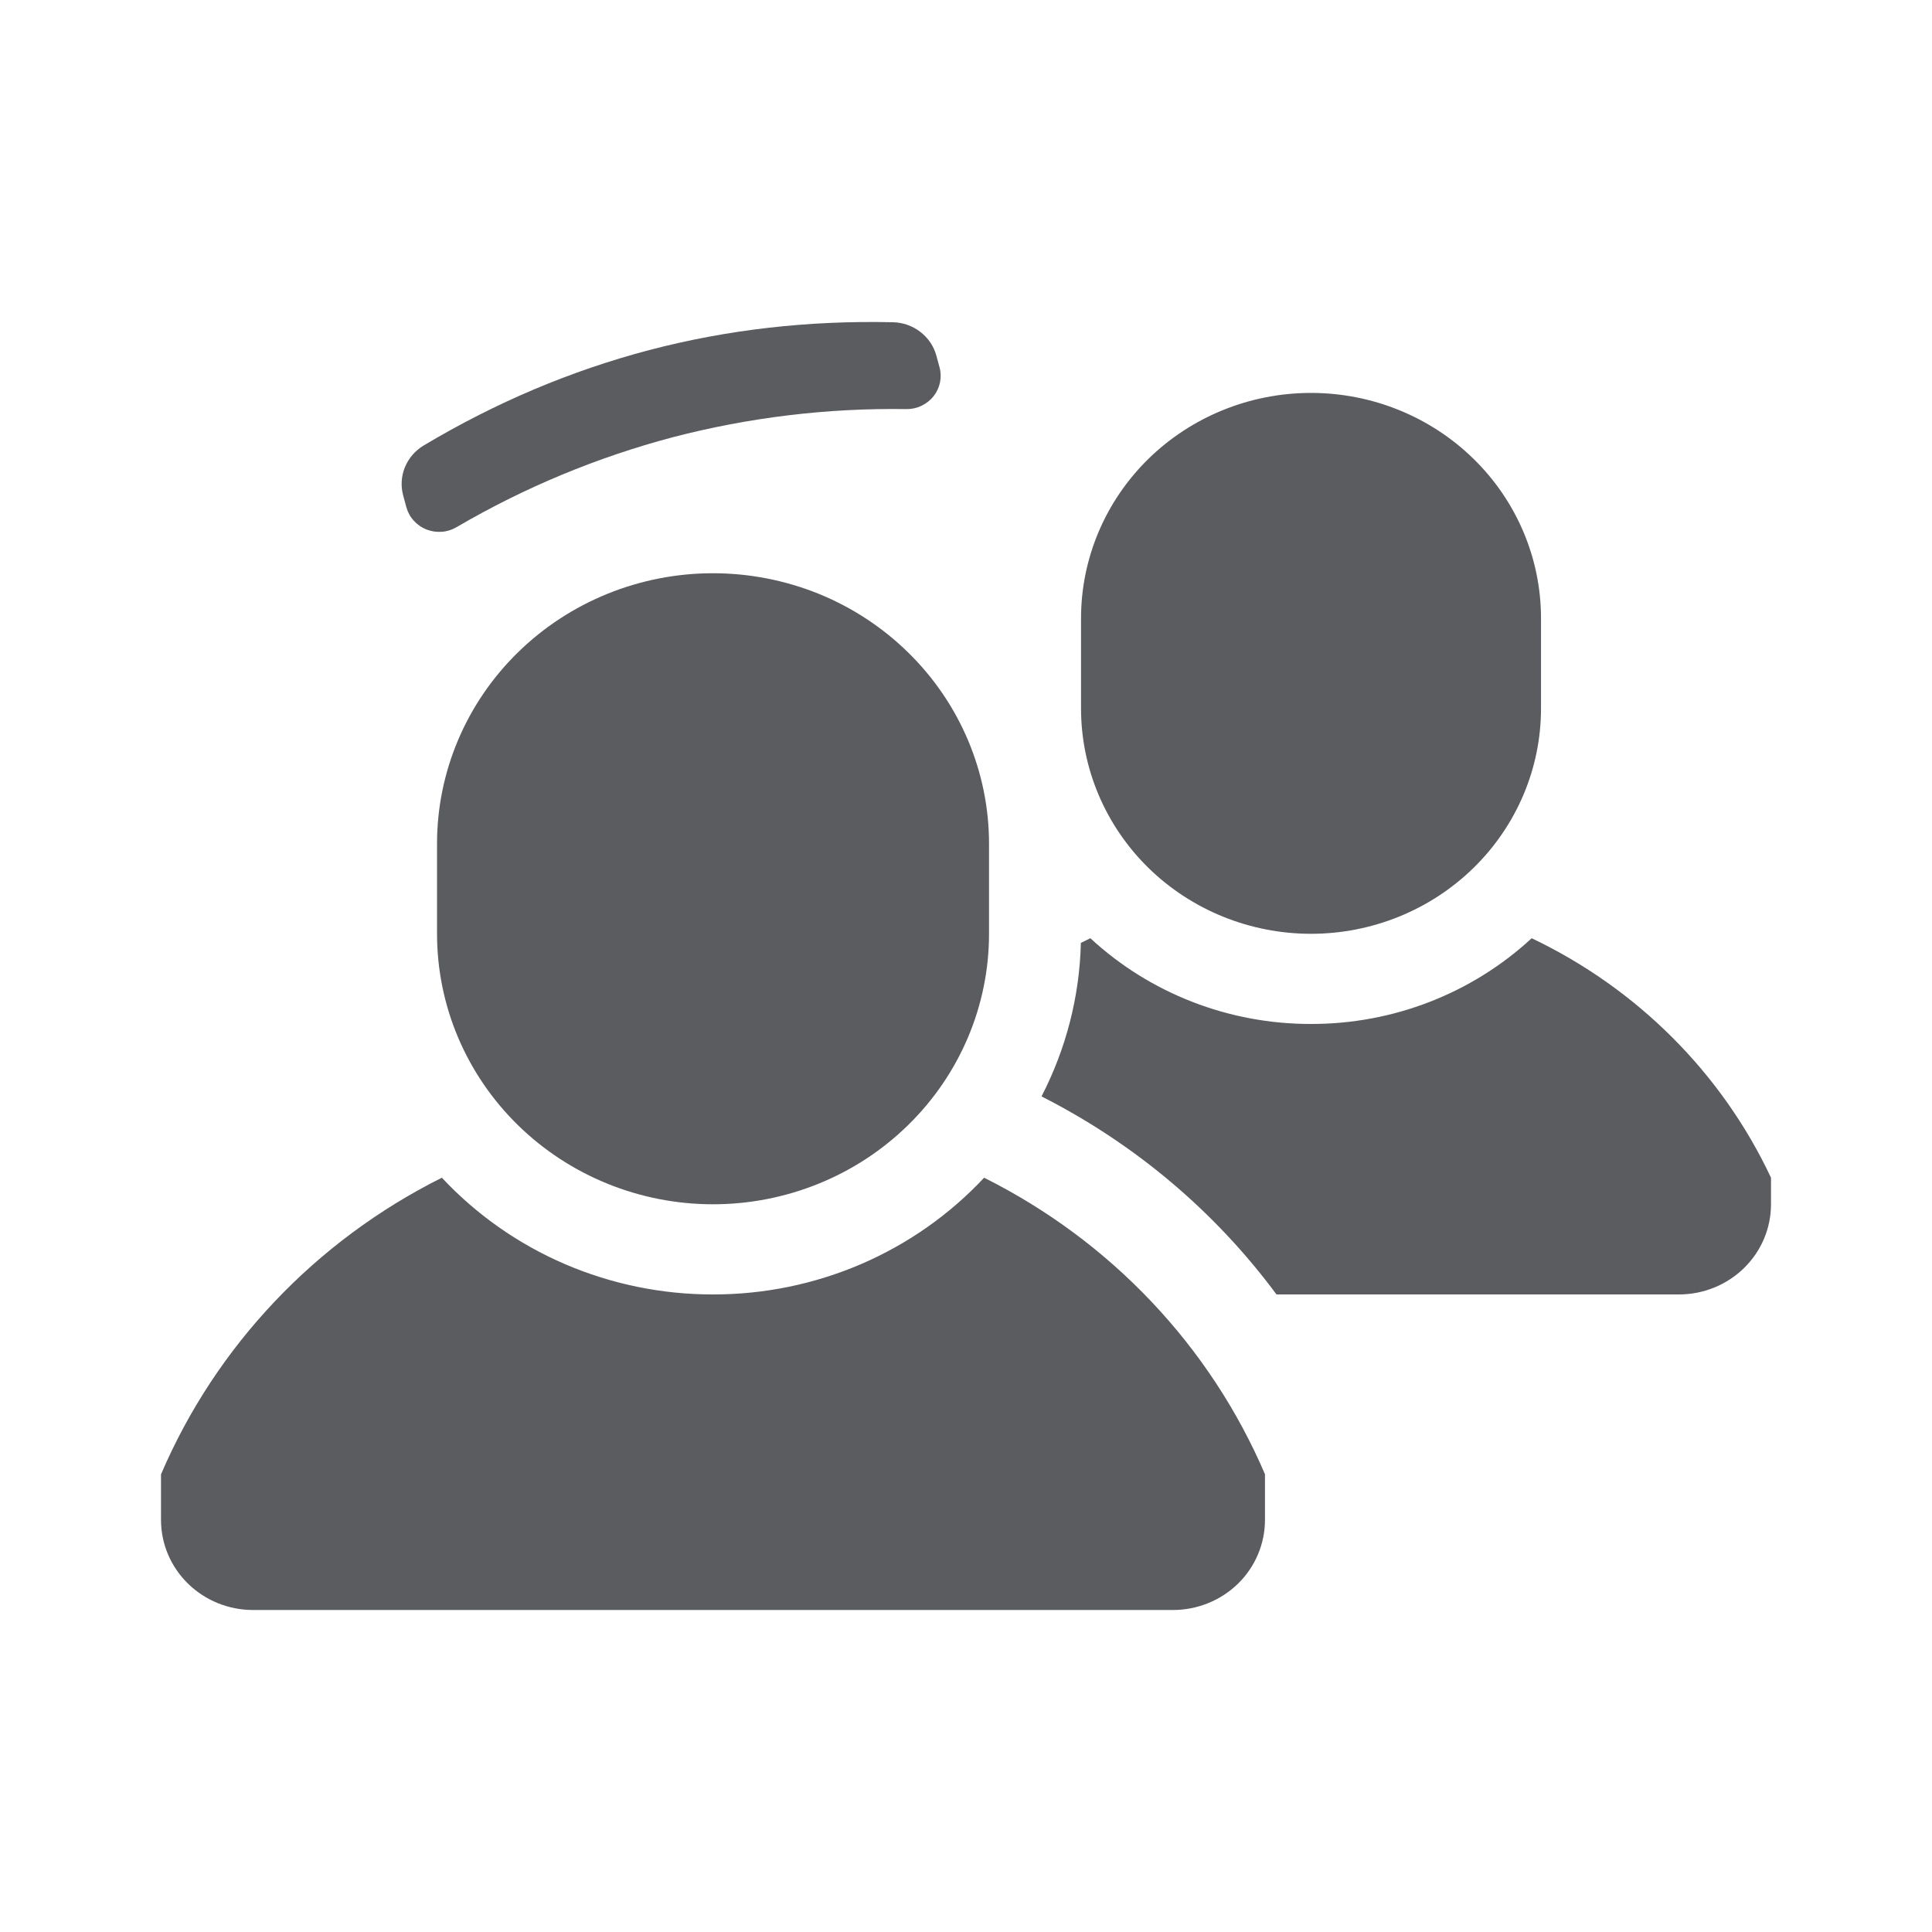 <svg width="24" height="24" viewBox="0 0 24 24" fill="none" xmlns="http://www.w3.org/2000/svg">
<path d="M8.857 7.121C9.307 7.121 9.753 7.208 10.169 7.376C10.585 7.545 10.963 7.793 11.281 8.105C11.6 8.417 11.852 8.787 12.025 9.195C12.197 9.602 12.286 10.039 12.286 10.48V11.6C12.286 12.492 11.925 13.346 11.281 13.976C10.639 14.606 9.766 14.96 8.857 14.96C7.948 14.96 7.076 14.606 6.433 13.976C5.79 13.346 5.429 12.492 5.429 11.6V10.48C5.429 9.589 5.79 8.735 6.433 8.105C7.076 7.475 7.948 7.121 8.857 7.121ZM5.489 14.63C5.917 15.088 6.437 15.453 7.017 15.703C7.597 15.952 8.224 16.081 8.857 16.08C9.491 16.081 10.117 15.952 10.697 15.703C11.277 15.453 11.797 15.088 12.225 14.63C13.796 15.415 15.033 16.721 15.714 18.314V18.88C15.714 19.177 15.594 19.462 15.38 19.672C15.165 19.882 14.874 20 14.571 20H3.143C2.84 20 2.549 19.882 2.335 19.672C2.12 19.462 2 19.177 2 18.88V18.315C2.682 16.721 3.918 15.415 5.489 14.63ZM12.938 13.62C13.244 13.028 13.411 12.377 13.427 11.713C13.466 11.693 13.505 11.674 13.545 11.655C14.286 12.341 15.267 12.722 16.286 12.72C17.305 12.722 18.286 12.341 19.027 11.655C20.339 12.28 21.39 13.332 22 14.63V14.96C22 15.257 21.88 15.542 21.665 15.752C21.451 15.962 21.16 16.08 20.857 16.08H15.857C15.093 15.048 14.094 14.206 12.938 13.62ZM16.286 4.881C17.044 4.881 17.77 5.176 18.306 5.701C18.842 6.226 19.143 6.938 19.143 7.681V8.801C19.143 9.543 18.842 10.255 18.306 10.78C17.77 11.305 17.043 11.6 16.286 11.6C15.528 11.6 14.801 11.305 14.265 10.78C13.73 10.255 13.429 9.543 13.429 8.801V7.681C13.429 6.938 13.73 6.226 14.265 5.701C14.801 5.176 15.528 4.881 16.286 4.881ZM5.263 5.534C6.159 4.999 7.092 4.605 8.064 4.349C9.035 4.094 10.046 3.979 11.094 4.003C11.217 4.006 11.336 4.048 11.433 4.123C11.53 4.197 11.6 4.301 11.632 4.418L11.671 4.562C11.688 4.623 11.69 4.688 11.677 4.751C11.664 4.813 11.637 4.872 11.597 4.922C11.557 4.973 11.505 5.013 11.447 5.041C11.388 5.069 11.323 5.083 11.258 5.082C10.28 5.067 9.305 5.185 8.359 5.431C7.415 5.681 6.511 6.057 5.671 6.549C5.615 6.582 5.552 6.602 5.487 6.606C5.422 6.611 5.357 6.601 5.297 6.577C5.236 6.553 5.182 6.515 5.139 6.467C5.096 6.42 5.065 6.363 5.048 6.301L5.009 6.157C4.977 6.04 4.984 5.916 5.03 5.804C5.076 5.692 5.158 5.597 5.263 5.534H5.263Z" fill="#5A5C60"/>
</svg>
